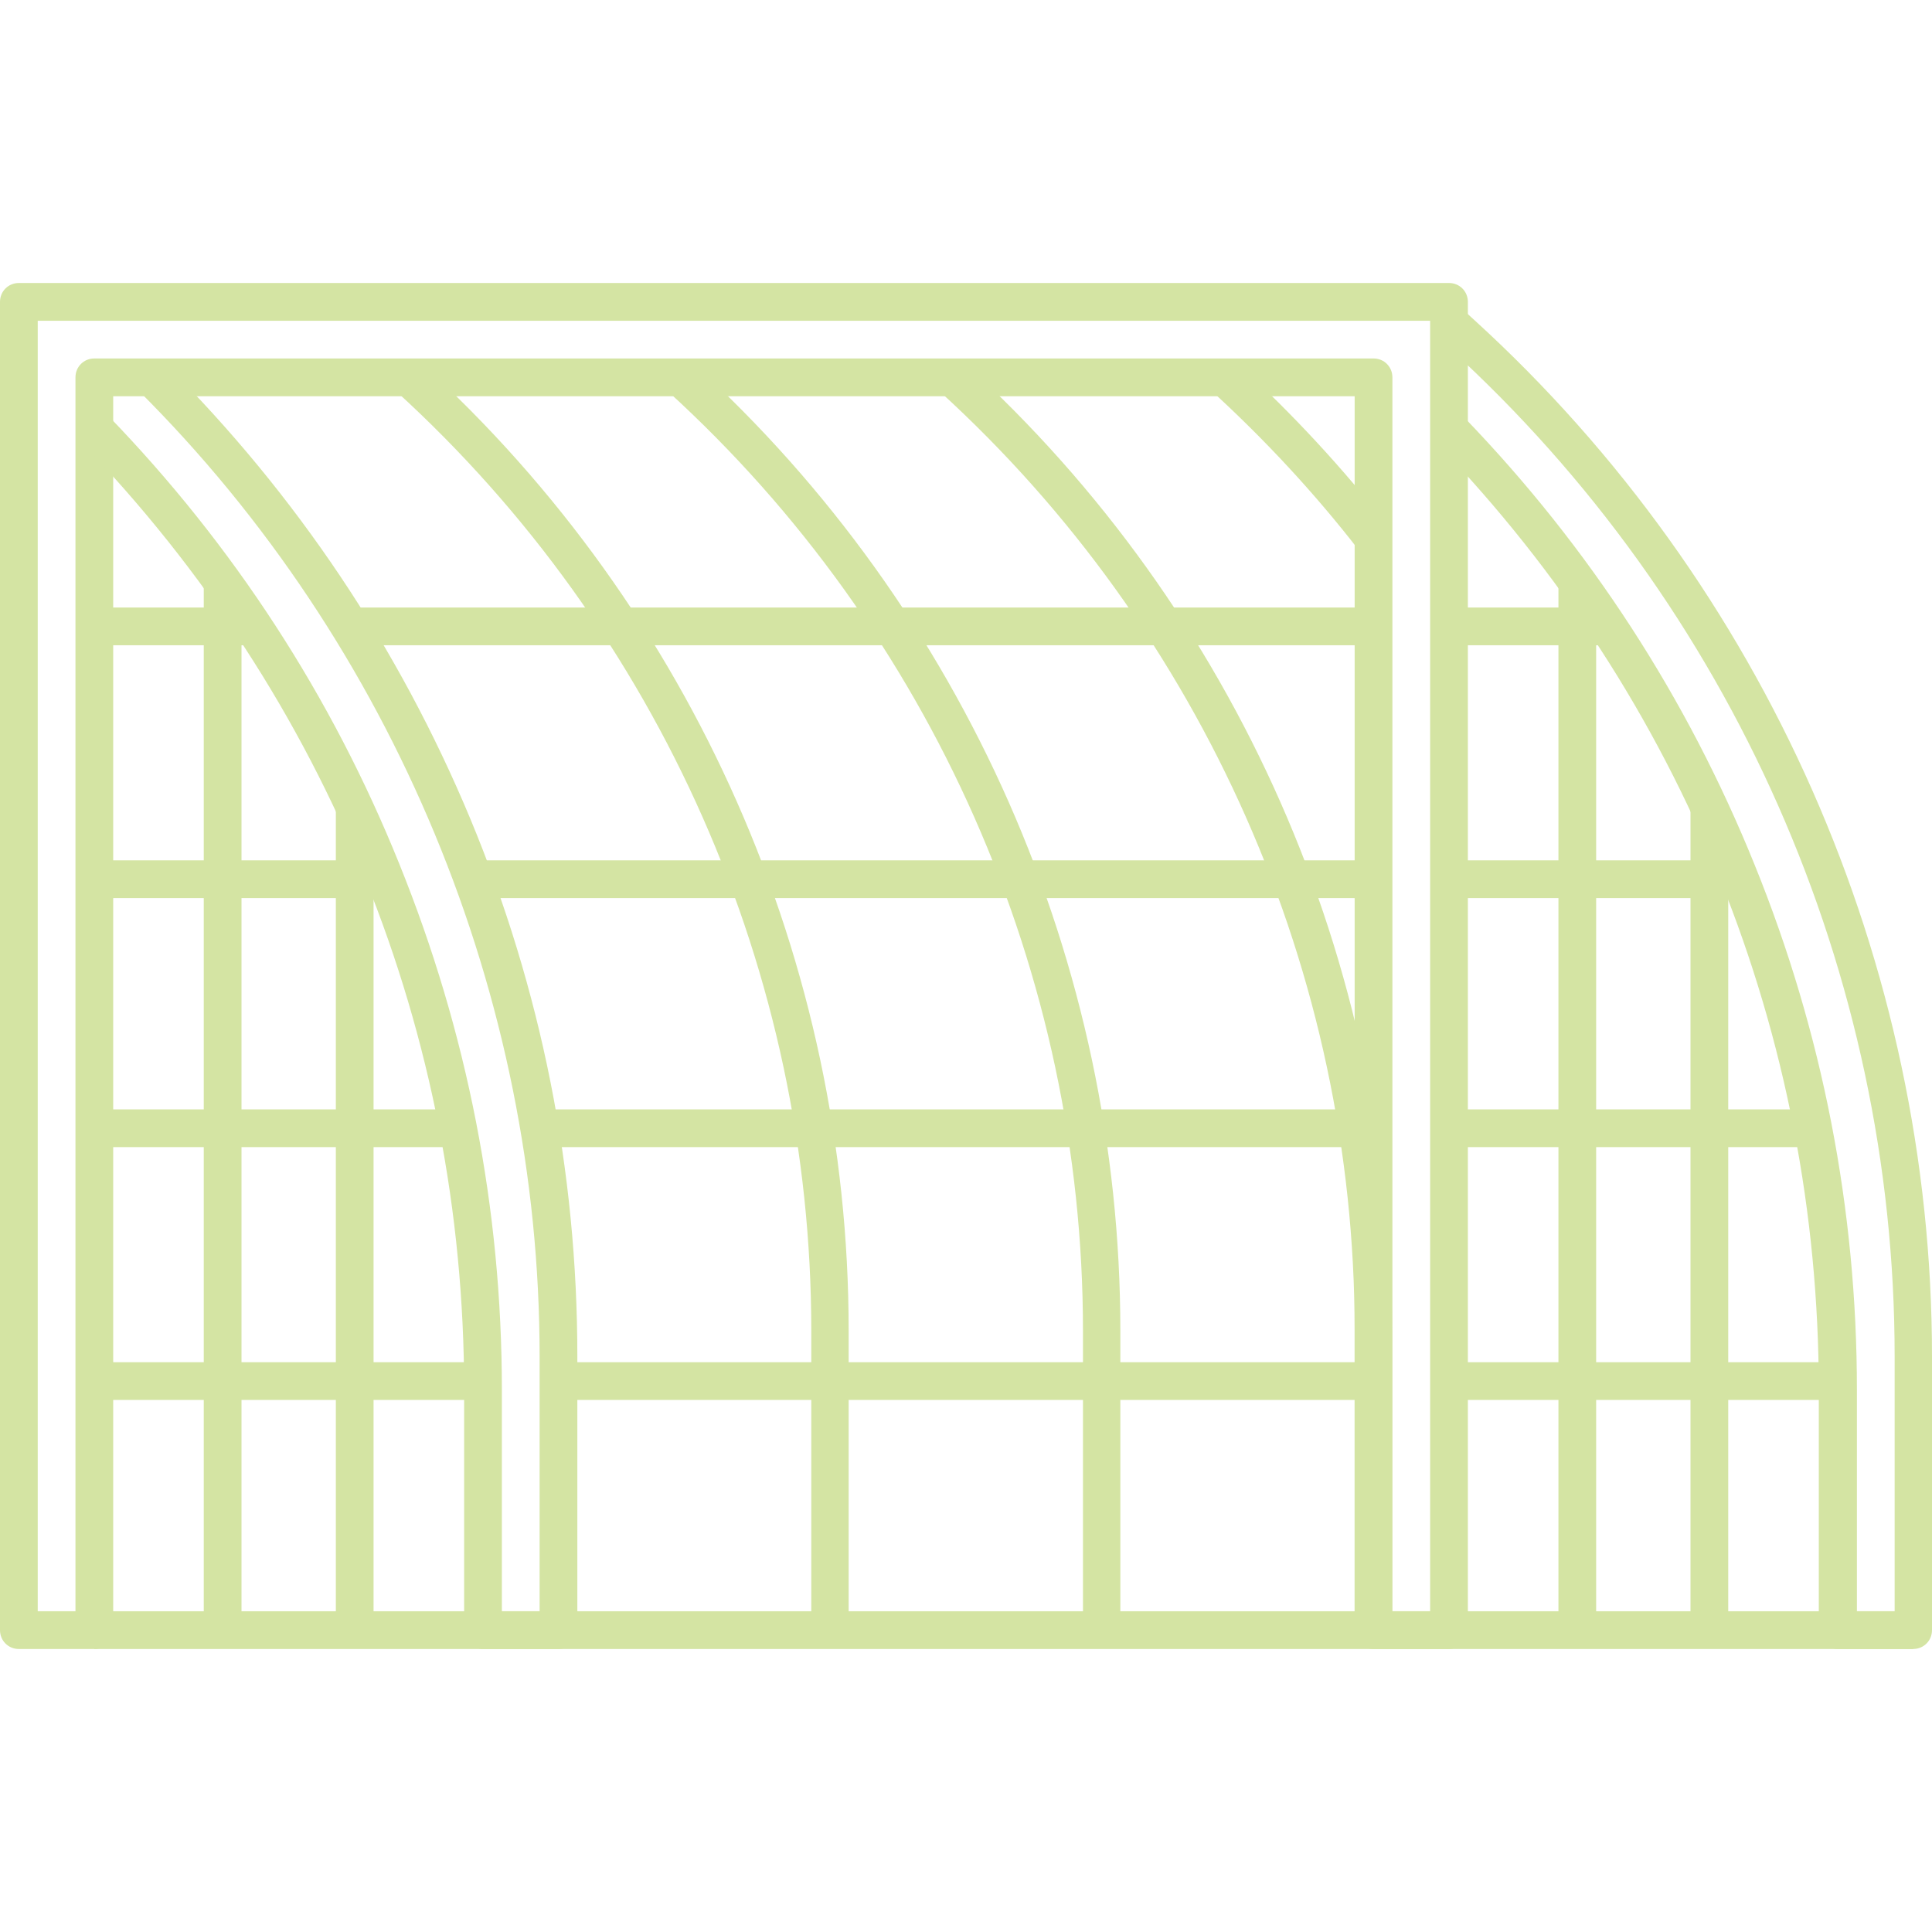 <svg width="96" height="96" viewBox="0 0 96 96" fill="none" xmlns="http://www.w3.org/2000/svg">
<path d="M72 81.938H68.25C67.725 81.938 67.312 81.525 67.312 81V19.688H5.625V81C5.625 81.525 5.213 81.938 4.688 81.938H0.938C0.412 81.938 0 81.525 0 81V15C0 14.475 0.412 14.062 0.938 14.062H72C72.525 14.062 72.938 14.475 72.938 15V81C72.938 81.525 72.525 81.938 72 81.938ZM69.188 80.062H71.062V15.938H1.875V80.062H3.75V18.75C3.75 18.225 4.162 17.812 4.688 17.812H68.25C68.775 17.812 69.188 18.225 69.188 18.75V80.062Z" fill="#D4E4A3"/>
<path d="M4.688 30.188H12.562V32.062H4.688V30.188Z" fill="#D4E4A3"/>
<path d="M72 30.188H79.875V32.062H72V30.188Z" fill="#D4E4A3"/>
<path d="M17.25 30.188H68.25V32.062H17.25V30.188Z" fill="#D4E4A3"/>
<path d="M4.688 42.75H19.125V44.625H4.688V42.75Z" fill="#D4E4A3"/>
<path d="M72 42.75H86.438V44.625H72V42.75Z" fill="#D4E4A3"/>
<path d="M23.438 42.75H68.25V44.625H23.438V42.75Z" fill="#D4E4A3"/>
<path d="M4.688 55.125H22.688V57H4.688V55.125Z" fill="#D4E4A3"/>
<path d="M72 55.125H90V57H72V55.125Z" fill="#D4E4A3"/>
<path d="M26.812 55.125H68.25V57H26.812V55.125Z" fill="#D4E4A3"/>
<path d="M4.688 67.688H24V69.562H4.688V67.688Z" fill="#D4E4A3"/>
<path d="M72 67.688H91.312V69.562H72V67.688Z" fill="#D4E4A3"/>
<path d="M27.75 67.688H68.25V69.562H27.75V67.688Z" fill="#D4E4A3"/>
<path d="M4.688 80.062H95.062V81.938H4.688V80.062Z" fill="#D4E4A3"/>
<path d="M10.125 28.875H12V81H10.125V28.875Z" fill="#D4E4A3"/>
<path d="M16.688 40.125H18.562V81H16.688V40.125Z" fill="#D4E4A3"/>
<path d="M77.438 28.875H79.312V81H77.438V28.875Z" fill="#D4E4A3"/>
<path d="M84 40.125H85.875V81H84V40.125Z" fill="#D4E4A3"/>
<path d="M42.188 81H40.312V66.112C40.312 48.394 32.794 31.387 19.688 19.444L20.944 18.056C34.444 30.337 42.169 47.869 42.169 66.112V81H42.188Z" fill="#D4E4A3"/>
<path d="M55.688 81H53.812V66.112C53.812 48.394 46.294 31.387 33.188 19.444L34.444 18.056C47.944 30.337 55.669 47.869 55.669 66.112V81H55.688Z" fill="#D4E4A3"/>
<path d="M69.188 81H67.312V66.112C67.312 48.394 59.794 31.387 46.688 19.444L47.944 18.056C61.444 30.337 69.169 47.869 69.169 66.112V81H69.188Z" fill="#D4E4A3"/>
<path d="M67.519 27.338C65.325 24.506 62.85 21.844 60.206 19.425L61.462 18.038C64.2 20.531 66.731 23.269 69 26.175L67.519 27.338Z" fill="#D4E4A3"/>
<path d="M27.75 81.938H24C23.475 81.938 23.063 81.525 23.063 81V69.075C23.063 51.394 16.294 34.669 4.013 21.956L5.363 20.644C11.606 27.094 16.481 34.594 19.838 42.919C23.213 51.263 24.938 60.056 24.938 69.075V80.062H26.813V67.406C26.813 49.519 19.556 32.025 6.881 19.406L8.213 18.075C14.719 24.562 19.819 32.175 23.363 40.669C26.906 49.181 28.688 58.181 28.688 67.406V81C28.688 81.525 28.275 81.938 27.75 81.938Z" fill="#D4E4A3"/>
<path d="M95.063 81.937H91.313C90.788 81.937 90.375 81.525 90.375 81V69.075C90.375 51.431 83.625 34.725 71.4 22.031L72.75 20.737C78.975 27.187 83.831 34.669 87.188 42.975C90.563 51.3 92.269 60.094 92.269 69.075V80.062H94.144V67.406C94.144 48.375 86.081 30.112 72 17.287L71.381 16.725L72.638 15.337L73.256 15.9C87.713 29.081 96 47.85 96 67.406V81C96 81.525 95.588 81.937 95.063 81.937Z" fill="#D4E4A3"/>
</svg>
